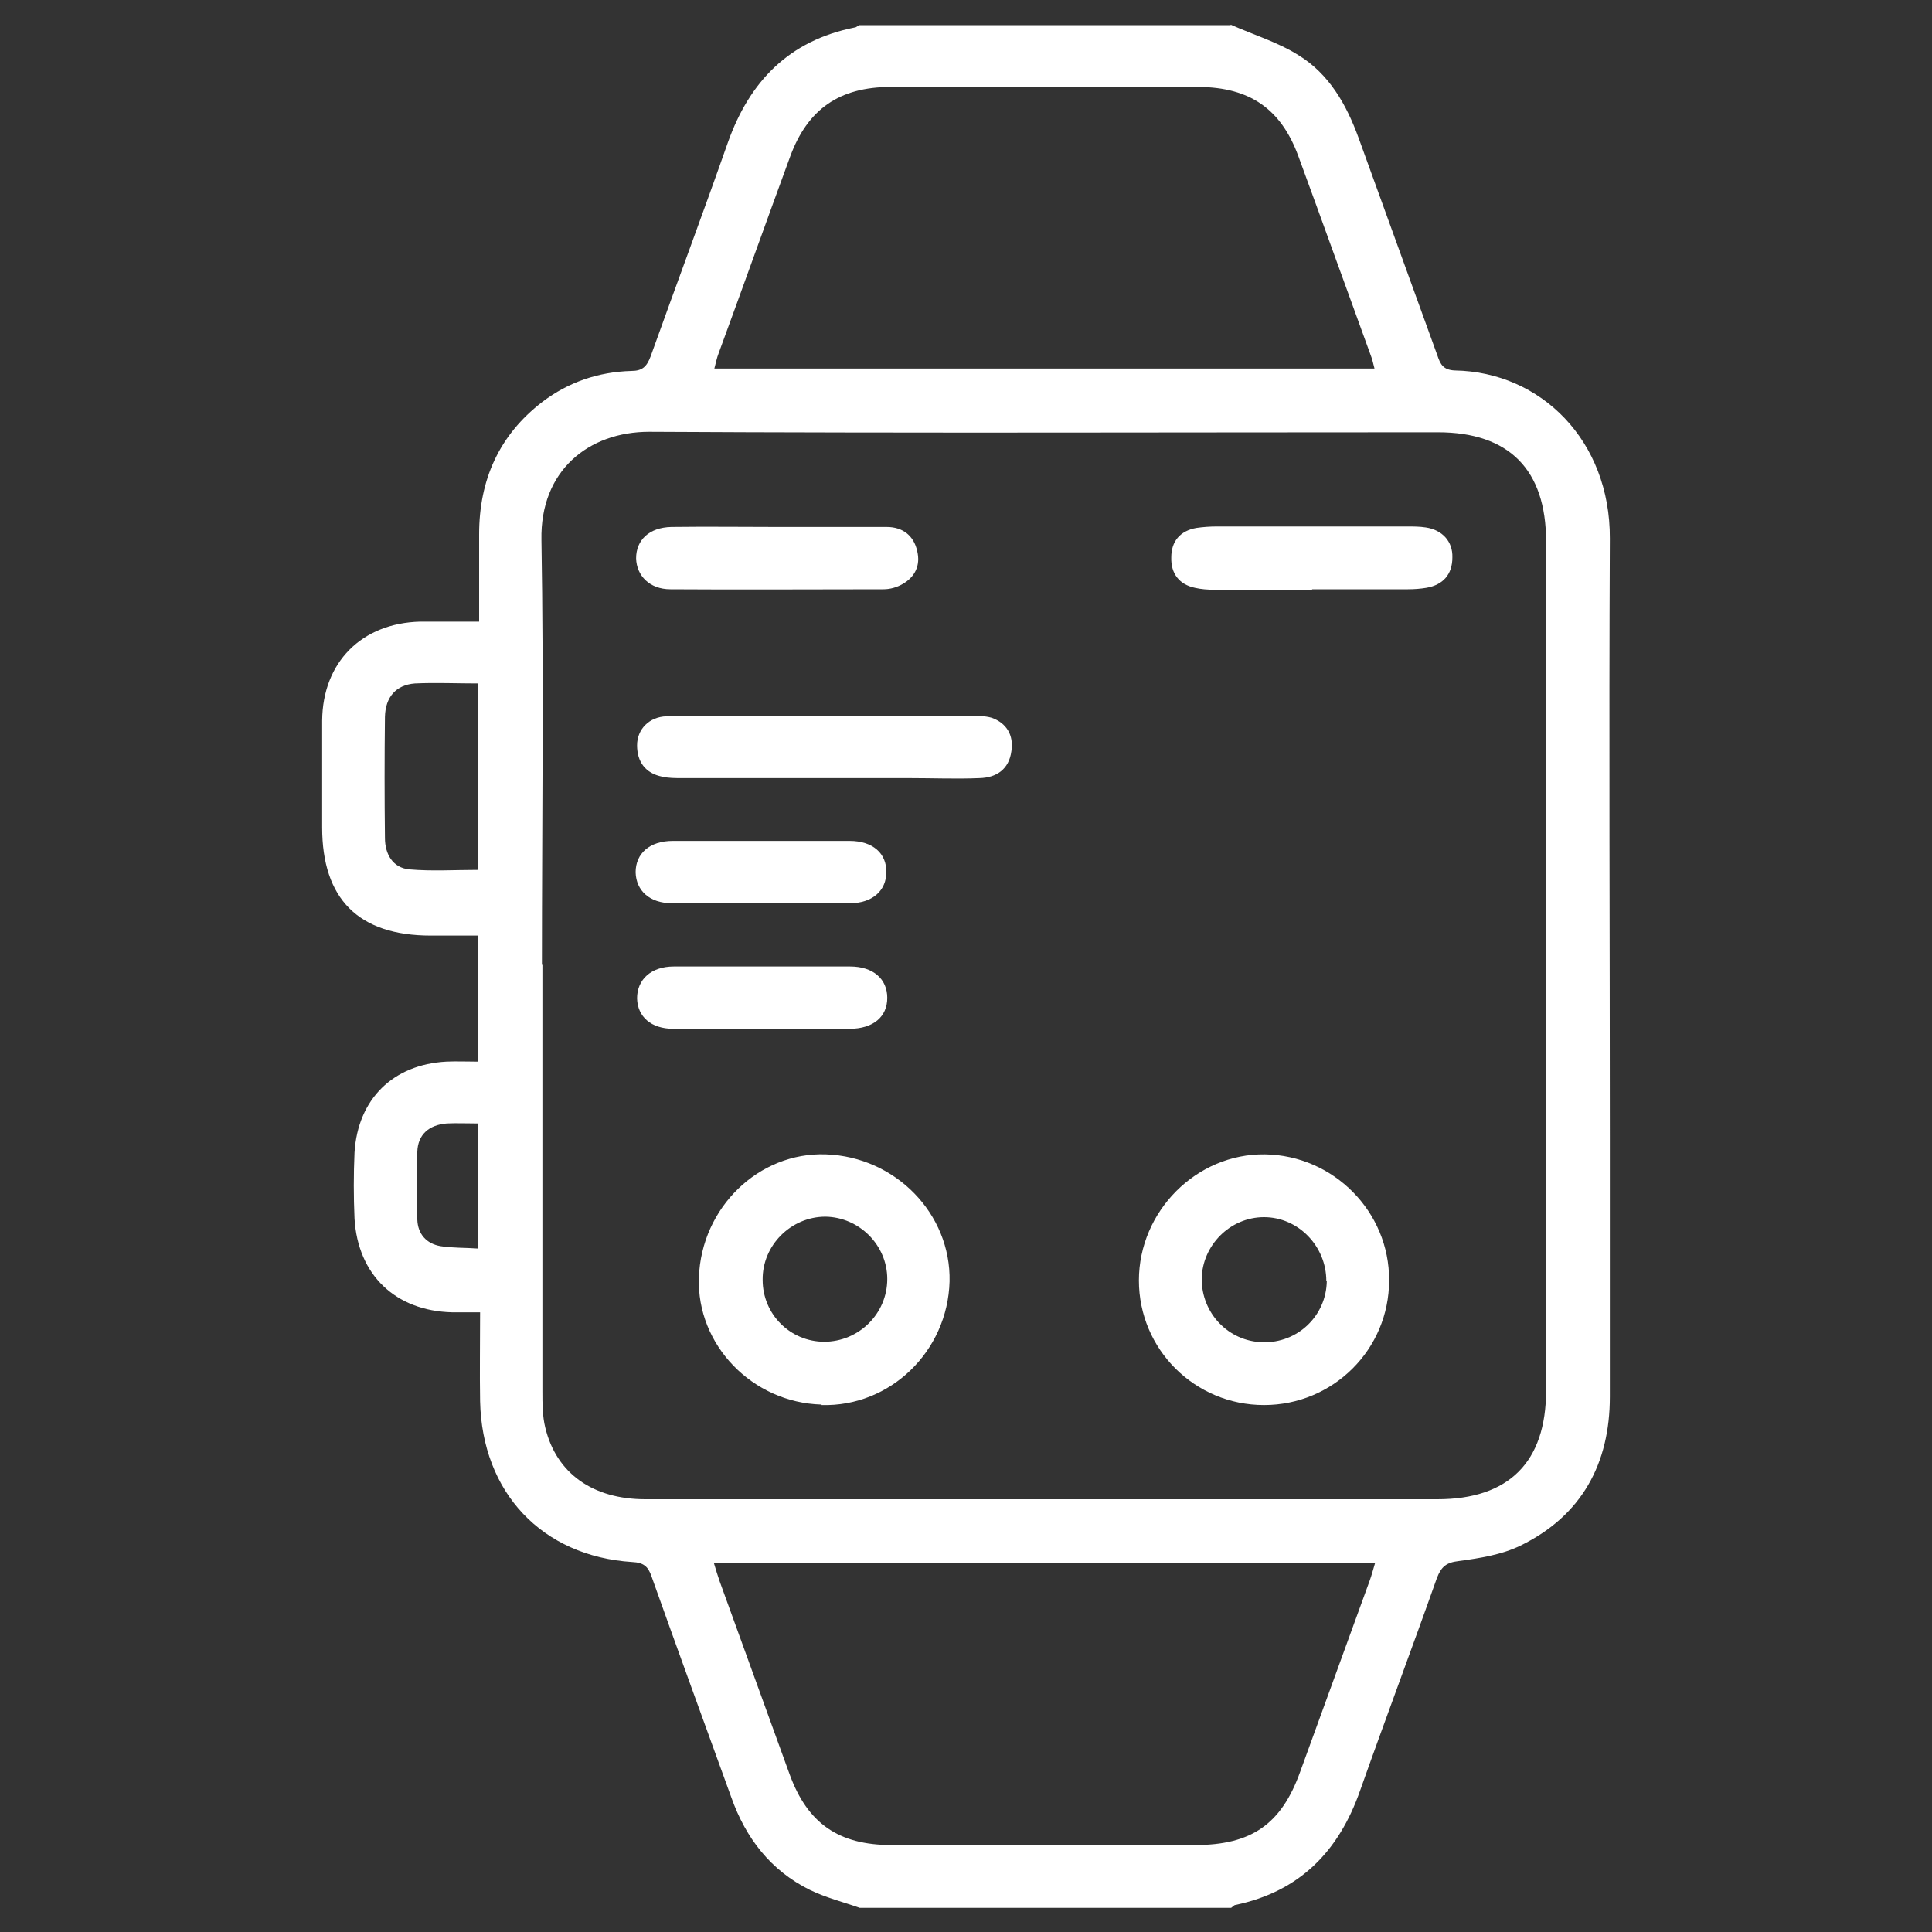 <?xml version="1.0" encoding="UTF-8"?><svg id="Layer_2" xmlns="http://www.w3.org/2000/svg" viewBox="0 0 40 40"><rect x="0" y="0" width="40" height="40" fill="#333333" stroke="none"/><defs><style>.cls-1{fill:#fff;}.cls-2{fill:none;}</style></defs><g id="Layer_1-2"><g><rect class="cls-2" width="40" height="40"/><g><path class="cls-1" d="M25.48,.51c.47,.21,.97,.36,1.4,.63,.64,.39,1,1.03,1.25,1.72,.54,1.5,1.09,3,1.63,4.5,.06,.18,.12,.3,.36,.31,1.78,.03,3.22,1.45,3.21,3.48-.02,4.12,0,8.25,0,12.37,0,1.8,0,3.6,0,5.4,0,1.38-.58,2.46-1.85,3.08-.39,.19-.84,.26-1.28,.32-.26,.03-.36,.12-.45,.35-.52,1.47-1.07,2.93-1.59,4.4-.44,1.26-1.25,2.09-2.58,2.37-.03,0-.06,.04-.09,.06h-7.69c-.34-.12-.7-.21-1.03-.37-.81-.4-1.33-1.07-1.63-1.92-.55-1.52-1.11-3.05-1.65-4.57-.07-.21-.17-.29-.4-.3-1.87-.12-3.11-1.44-3.15-3.33-.01-.59,0-1.19,0-1.84-.21,0-.39,0-.58,0-1.17-.03-1.95-.77-2.02-1.94-.02-.46-.02-.91,0-1.37,.07-1.11,.8-1.82,1.9-1.88,.21-.01,.42,0,.66,0v-2.61c-.33,0-.65,0-.98,0-1.5,0-2.25-.76-2.25-2.24,0-.74,0-1.47,0-2.21,.01-1.21,.82-2.02,2.03-2.05,.39,0,.78,0,1.22,0,0-.62,0-1.21,0-1.81,0-1.12,.41-2.05,1.31-2.74,.54-.41,1.16-.62,1.84-.64,.23,0,.32-.09,.4-.3,.53-1.48,1.08-2.95,1.6-4.43,.45-1.27,1.27-2.11,2.62-2.38,.04,0,.07-.04,.1-.05,2.56,0,5.13,0,7.69,0ZM11.23,19.98c0,2.94,0,5.89,0,8.83,0,.25,0,.51,.06,.75,.23,.95,.99,1.48,2.07,1.48,5.47,0,10.94,0,16.4,0,1.48,0,2.25-.77,2.25-2.25,0-5.86,0-11.72,0-17.58,0-1.49-.77-2.26-2.24-2.26-5.44,0-10.88,.02-16.33-.01-1.25,0-2.26,.8-2.23,2.24,.05,2.93,.01,5.86,.01,8.79ZM28.46,7.64c-.03-.12-.05-.21-.09-.31-.5-1.37-.99-2.74-1.49-4.1-.36-.98-1.01-1.42-2.05-1.43-2.13,0-4.26,0-6.39,0-1.06,0-1.72,.46-2.08,1.44-.5,1.36-.98,2.71-1.48,4.07-.04,.1-.06,.21-.09,.32h13.68Zm-13.68,24.72c.04,.14,.08,.26,.12,.38,.48,1.33,.97,2.67,1.45,4,.37,1.01,1.01,1.46,2.11,1.46,2.09,0,4.19,0,6.28,0,1.17,0,1.79-.43,2.18-1.52,.48-1.32,.96-2.64,1.44-3.96,.04-.11,.07-.23,.11-.36H14.78ZM9.9,14.15c-.45,0-.88-.02-1.31,0-.39,.03-.61,.28-.62,.69-.01,.84-.01,1.67,0,2.51,0,.33,.16,.62,.51,.65,.46,.04,.93,.01,1.41,.01v-3.87Zm0,9.11c-.25,0-.45-.01-.65,0-.37,.03-.6,.23-.61,.59-.02,.47-.02,.93,0,1.4,.01,.3,.19,.5,.48,.55,.25,.04,.51,.03,.78,.05v-2.6Z"/><path class="cls-1" d="M17.01,29.08c-1.44-.04-2.59-1.24-2.54-2.63,.05-1.45,1.24-2.6,2.63-2.55,1.44,.05,2.59,1.23,2.56,2.63-.04,1.45-1.23,2.6-2.65,2.56Zm.05-1.3c.72,0,1.31-.58,1.31-1.3,0-.7-.58-1.28-1.28-1.29-.71,0-1.31,.59-1.3,1.31,0,.71,.57,1.28,1.28,1.28Z"/><path class="cls-1" d="M26.17,29.09c-1.43,0-2.59-1.15-2.59-2.58,0-1.43,1.19-2.63,2.61-2.61,1.42,.02,2.58,1.19,2.57,2.61,0,1.43-1.16,2.58-2.59,2.58Zm1.29-2.57c0-.72-.58-1.32-1.29-1.32-.7,0-1.28,.58-1.29,1.28,0,.71,.55,1.29,1.26,1.31,.73,.02,1.32-.55,1.33-1.27Z"/><path class="cls-1" d="M17.05,16.11c-.98,0-1.95,0-2.93,0-.14,0-.28,0-.41-.03-.35-.07-.52-.31-.52-.65,0-.33,.25-.59,.61-.6,.61-.02,1.22-.01,1.83-.01,1.48,0,2.97,0,4.45,0,.15,0,.31,0,.45,.04,.31,.11,.46,.36,.41,.69-.05,.38-.31,.55-.66,.56-.48,.02-.96,0-1.45,0-.6,0-1.19,0-1.79,0Z"/><path class="cls-1" d="M16.12,10.91c.75,0,1.5,0,2.24,0,.33,0,.56,.18,.63,.5,.07,.29-.04,.53-.3,.68-.12,.07-.26,.11-.4,.11-1.47,0-2.94,.01-4.41,0-.43,0-.7-.28-.71-.64,0-.38,.27-.64,.73-.65,.73-.01,1.47,0,2.2,0h0Z"/><path class="cls-1" d="M27.16,12.21c-.67,0-1.34,0-2.01,0-.14,0-.28-.01-.41-.04-.33-.07-.5-.3-.49-.63,0-.33,.18-.55,.52-.61,.14-.02,.28-.03,.42-.03,1.32,0,2.64,0,3.95,0,.13,0,.25,0,.38,.02,.34,.05,.56,.29,.55,.62,0,.35-.19,.57-.54,.63-.12,.02-.25,.03-.38,.03-.66,0-1.32,0-1.98,0Z"/><path class="cls-1" d="M15.76,21.3c-.61,0-1.22,0-1.82,0-.46,0-.74-.25-.75-.63,0-.39,.29-.66,.76-.66,1.22,0,2.43,0,3.65,0,.48,0,.77,.26,.77,.65,0,.39-.29,.64-.78,.64-.61,0-1.22,0-1.82,0Z"/><path class="cls-1" d="M15.77,17.41c.61,0,1.22,0,1.82,0,.48,0,.77,.26,.76,.65,0,.38-.29,.64-.75,.64-1.23,0-2.46,0-3.69,0-.46,0-.74-.26-.75-.64,0-.39,.29-.65,.77-.65,.61,0,1.22,0,1.82,0Z"/></g></g></g></svg>